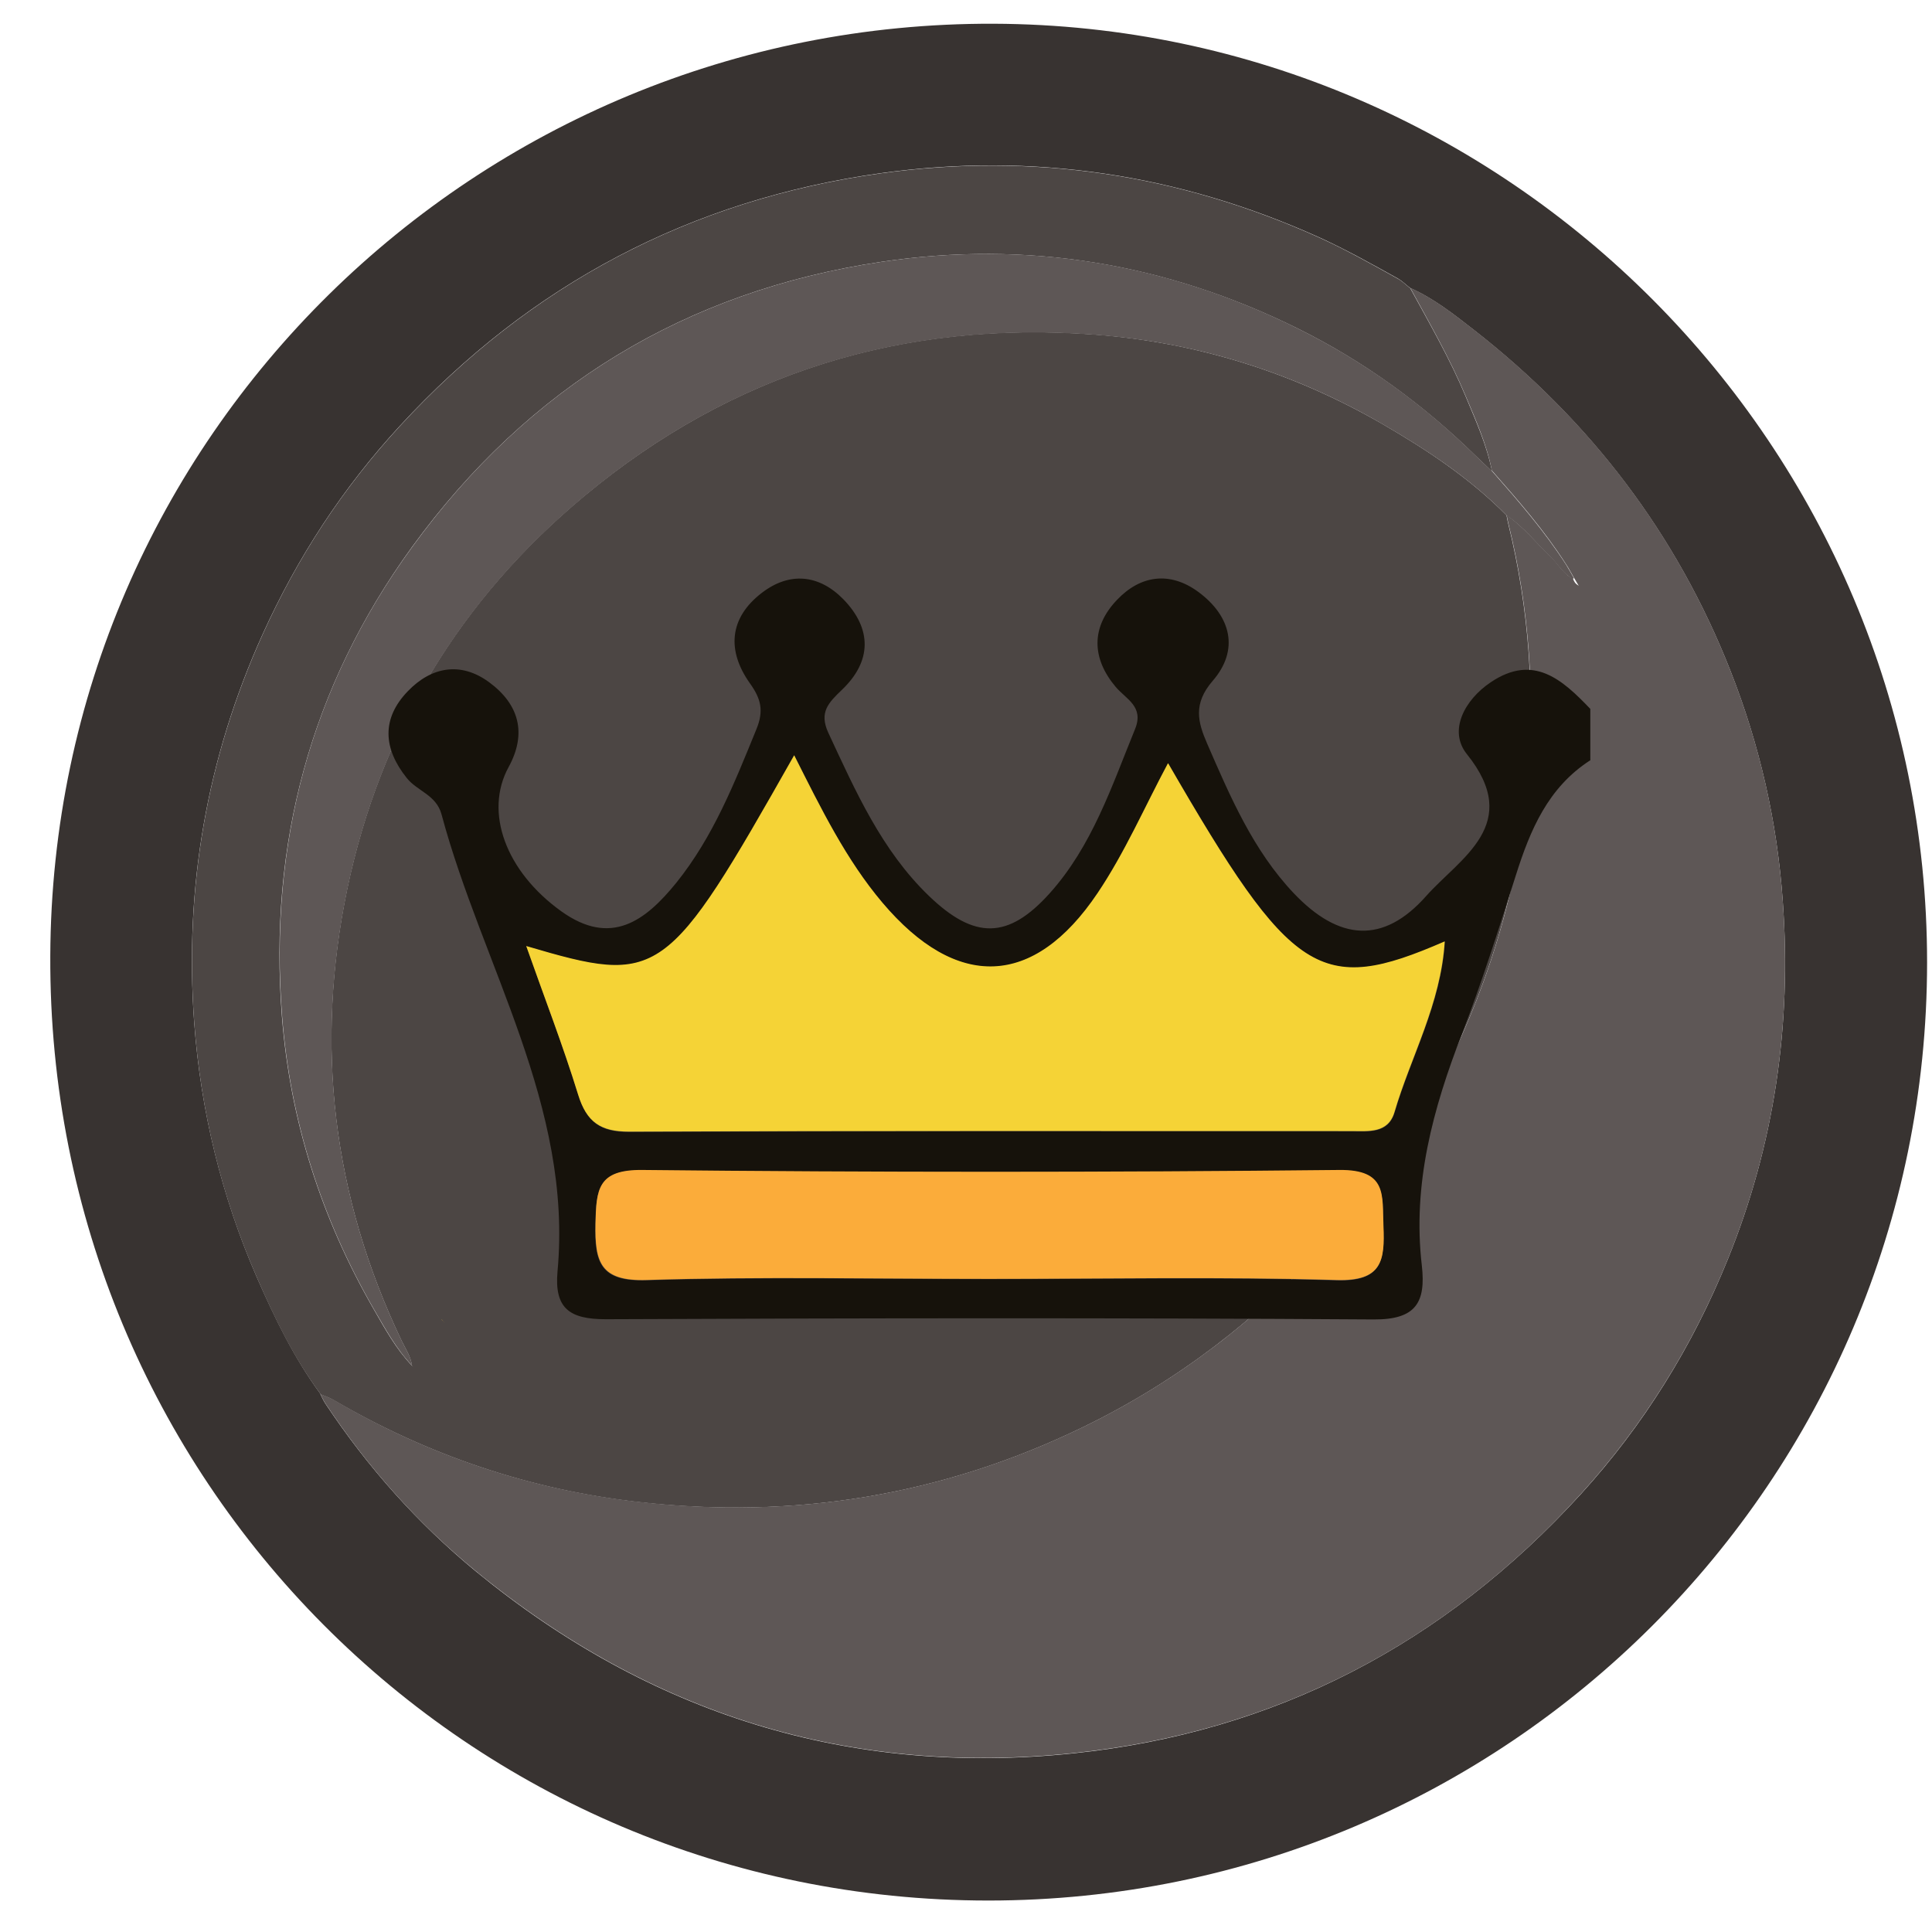 <svg width="35" height="35" viewBox="0 0 35 35" fill="none" xmlns="http://www.w3.org/2000/svg">
<path d="M17.904 34.43C8.476 34.43 0.87 26.802 0.911 17.317C0.948 7.912 8.642 0.396 18.002 0.43C27.315 0.464 34.914 8.081 34.911 17.438C34.907 26.829 27.298 34.43 17.904 34.43ZM5.805 25.258C5.835 25.315 5.859 25.376 5.896 25.43C6.655 26.573 7.559 27.591 8.615 28.462C11.765 31.051 15.388 32.188 19.449 31.763C23.099 31.382 26.161 29.783 28.637 27.069C29.78 25.814 30.661 24.391 31.298 22.82C32.145 20.736 32.459 18.571 32.297 16.332C32.196 14.889 31.878 13.496 31.349 12.154C30.371 9.669 28.806 7.622 26.704 5.98C26.34 5.697 25.976 5.407 25.547 5.218C25.473 5.161 25.406 5.093 25.325 5.046C24.859 4.787 24.39 4.524 23.901 4.301C21.361 3.155 18.707 2.753 15.951 3.138C12.511 3.62 9.606 5.151 7.249 7.71C6.21 8.836 5.383 10.104 4.753 11.5C3.744 13.736 3.339 16.083 3.518 18.524C3.636 20.122 4.011 21.667 4.655 23.144C4.979 23.882 5.329 24.604 5.808 25.255L5.805 25.258Z" fill="#383331"/>
<path d="M5.809 25.258C5.326 24.608 4.976 23.886 4.655 23.147C4.011 21.674 3.637 20.129 3.519 18.528C3.34 16.086 3.745 13.739 4.753 11.504C5.384 10.104 6.21 8.84 7.249 7.714C9.607 5.154 12.508 3.623 15.951 3.141C18.711 2.757 21.362 3.158 23.902 4.305C24.391 4.527 24.856 4.79 25.325 5.05C25.406 5.094 25.474 5.164 25.548 5.222C25.902 5.869 26.27 6.506 26.556 7.191C26.738 7.629 26.937 8.068 27.029 8.54C26.934 8.449 26.84 8.361 26.745 8.27C25.787 7.329 24.711 6.547 23.507 5.95C21.122 4.77 18.603 4.352 15.968 4.743C12.417 5.272 9.57 7.012 7.462 9.912C5.623 12.445 4.864 15.297 5.107 18.413C5.256 20.308 5.822 22.072 6.77 23.717C6.976 24.075 7.175 24.439 7.462 24.739C7.475 24.753 7.492 24.766 7.505 24.779L7.512 24.796L7.502 24.779C7.502 24.779 7.475 24.749 7.462 24.736C7.441 24.574 7.347 24.439 7.279 24.297C6.025 21.677 5.698 18.936 6.291 16.1C6.892 13.234 8.335 10.853 10.588 8.982C13.267 6.753 16.37 5.798 19.834 6.061C21.689 6.203 23.43 6.749 25.042 7.68C25.851 8.149 26.63 8.665 27.292 9.336C27.302 9.386 27.308 9.433 27.322 9.484C27.706 11.039 27.811 12.613 27.669 14.208C27.561 15.439 27.292 16.639 26.867 17.803C26.229 19.553 25.291 21.128 24.047 22.507C22.789 23.899 21.321 25.029 19.618 25.855C17.065 27.096 14.376 27.528 11.567 27.211C9.597 26.988 7.755 26.364 6.042 25.363C5.967 25.319 5.883 25.292 5.802 25.258H5.809Z" fill="#4C4644"/>
<path d="M27.028 8.533C26.937 8.061 26.742 7.626 26.556 7.184C26.27 6.503 25.902 5.862 25.548 5.215C25.976 5.404 26.34 5.694 26.705 5.977C28.806 7.616 30.371 9.663 31.349 12.151C31.879 13.493 32.196 14.886 32.297 16.329C32.459 18.572 32.145 20.736 31.299 22.817C30.661 24.388 29.781 25.808 28.637 27.066C26.165 29.784 23.099 31.378 19.449 31.759C15.388 32.184 11.769 31.048 8.615 28.458C7.559 27.592 6.655 26.57 5.896 25.427C5.859 25.373 5.836 25.312 5.805 25.255C5.886 25.289 5.971 25.316 6.045 25.359C7.755 26.364 9.6 26.985 11.57 27.207C14.38 27.528 17.068 27.093 19.621 25.852C21.321 25.026 22.789 23.899 24.05 22.503C25.295 21.124 26.232 19.549 26.87 17.799C27.295 16.633 27.565 15.436 27.673 14.205C27.814 12.613 27.71 11.035 27.325 9.481C27.312 9.433 27.305 9.383 27.295 9.332C27.602 9.545 27.831 9.835 28.098 10.091C28.233 10.219 28.32 10.398 28.496 10.482C28.513 10.533 28.54 10.576 28.59 10.604C28.593 10.607 28.6 10.61 28.604 10.614C28.6 10.61 28.597 10.604 28.593 10.6C28.567 10.556 28.54 10.509 28.513 10.465C28.465 10.384 28.422 10.3 28.371 10.223C27.98 9.612 27.507 9.069 27.028 8.526V8.533Z" fill="#5E5756"/>
<path d="M27.028 8.533C27.507 9.076 27.98 9.622 28.371 10.229C28.422 10.31 28.465 10.391 28.512 10.472C28.506 10.479 28.499 10.482 28.496 10.489C28.32 10.401 28.229 10.226 28.098 10.098C27.831 9.841 27.605 9.548 27.295 9.339C26.634 8.668 25.855 8.152 25.045 7.683C23.433 6.749 21.689 6.203 19.837 6.065C16.37 5.805 13.267 6.756 10.592 8.985C8.342 10.856 6.895 13.237 6.294 16.103C5.701 18.939 6.025 21.677 7.283 24.301C7.35 24.442 7.445 24.577 7.465 24.739C7.178 24.439 6.979 24.071 6.773 23.717C5.826 22.075 5.259 20.308 5.111 18.413C4.868 15.294 5.623 12.441 7.465 9.912C9.57 7.012 12.42 5.272 15.972 4.743C18.606 4.352 21.126 4.767 23.51 5.95C24.715 6.547 25.791 7.326 26.748 8.27C26.843 8.361 26.937 8.449 27.032 8.54V8.533H27.028Z" fill="#5E5756"/>
<path d="M8.045 23.953L8.055 23.967L8.045 23.95V23.953Z" fill="#B69942"/>
<path d="M8.001 23.903C8.001 23.903 8.032 23.936 8.045 23.95C8.045 23.95 8.011 23.92 7.998 23.906V23.903H8.001Z" fill="#B69942"/>
<path d="M28.803 13.777C28.044 14.269 27.721 15.034 27.461 15.857C27.154 16.821 26.85 17.782 26.486 18.727C25.96 20.082 25.585 21.454 25.758 22.928C25.832 23.592 25.653 23.909 24.884 23.903C20.246 23.872 15.611 23.879 10.974 23.899C10.326 23.899 10.039 23.71 10.1 23.033C10.377 20.028 8.737 17.503 7.999 14.754C7.904 14.4 7.56 14.333 7.371 14.097C6.943 13.564 6.906 13.021 7.388 12.522C7.813 12.08 8.346 11.979 8.862 12.36C9.402 12.758 9.55 13.284 9.213 13.898C8.768 14.714 9.162 15.786 10.167 16.508C11.068 17.155 11.692 16.683 12.252 15.992C12.92 15.162 13.304 14.188 13.702 13.213C13.841 12.876 13.787 12.66 13.584 12.377C13.166 11.787 13.207 11.194 13.804 10.738C14.306 10.354 14.839 10.408 15.278 10.856C15.8 11.393 15.794 11.979 15.254 12.495C15.008 12.731 14.836 12.903 15.004 13.271C15.497 14.329 15.969 15.402 16.826 16.228C17.655 17.027 18.266 17.017 19.015 16.184C19.784 15.328 20.138 14.249 20.563 13.207C20.728 12.799 20.404 12.67 20.212 12.444C19.774 11.925 19.764 11.362 20.233 10.87C20.657 10.421 21.191 10.344 21.706 10.721C22.307 11.163 22.452 11.777 21.97 12.333C21.609 12.751 21.7 13.082 21.868 13.47C22.287 14.434 22.702 15.405 23.437 16.181C24.256 17.044 25.059 17.111 25.838 16.231C26.449 15.543 27.596 14.933 26.574 13.662C26.233 13.237 26.533 12.677 27.006 12.36C27.781 11.838 28.304 12.313 28.81 12.842V13.777H28.803ZM21.16 13.837C20.735 14.63 20.378 15.452 19.885 16.188C18.728 17.907 17.332 17.944 15.989 16.359C15.332 15.584 14.883 14.663 14.39 13.689C12.073 17.782 11.962 17.86 9.537 17.145C9.854 18.045 10.198 18.932 10.478 19.839C10.63 20.332 10.883 20.51 11.395 20.507C15.76 20.49 20.118 20.497 24.483 20.497C24.793 20.497 25.147 20.544 25.265 20.153C25.562 19.141 26.105 18.197 26.176 17.061C23.916 18.045 23.407 17.708 21.167 13.837H21.16ZM17.909 23.174C20.01 23.174 22.115 23.134 24.216 23.195C25.032 23.218 25.086 22.844 25.059 22.22C25.036 21.66 25.134 21.192 24.256 21.202C20.05 21.245 15.844 21.245 11.638 21.202C10.825 21.192 10.802 21.556 10.785 22.176C10.768 22.871 10.872 23.221 11.712 23.195C13.773 23.13 15.841 23.174 17.905 23.174H17.909Z" fill="#16120B"/>
<path d="M21.163 13.83C23.4 17.701 23.912 18.039 26.172 17.054C26.102 18.19 25.558 19.138 25.262 20.146C25.147 20.537 24.789 20.49 24.479 20.49C20.114 20.49 15.756 20.483 11.392 20.5C10.879 20.5 10.626 20.325 10.474 19.833C10.194 18.925 9.85 18.039 9.533 17.138C11.958 17.853 12.07 17.776 14.387 13.682C14.879 14.66 15.328 15.574 15.986 16.353C17.328 17.938 18.725 17.901 19.882 16.181C20.377 15.446 20.735 14.62 21.157 13.83H21.163Z" fill="#F5D336"/>
<path d="M17.909 23.168C15.844 23.168 13.777 23.124 11.716 23.188C10.879 23.215 10.775 22.867 10.788 22.169C10.802 21.546 10.825 21.185 11.642 21.195C15.848 21.239 20.054 21.239 24.26 21.195C25.137 21.185 25.039 21.65 25.063 22.213C25.09 22.837 25.036 23.211 24.22 23.188C22.118 23.127 20.013 23.168 17.912 23.168H17.909Z" fill="#FBAC3A"/>
</svg>
